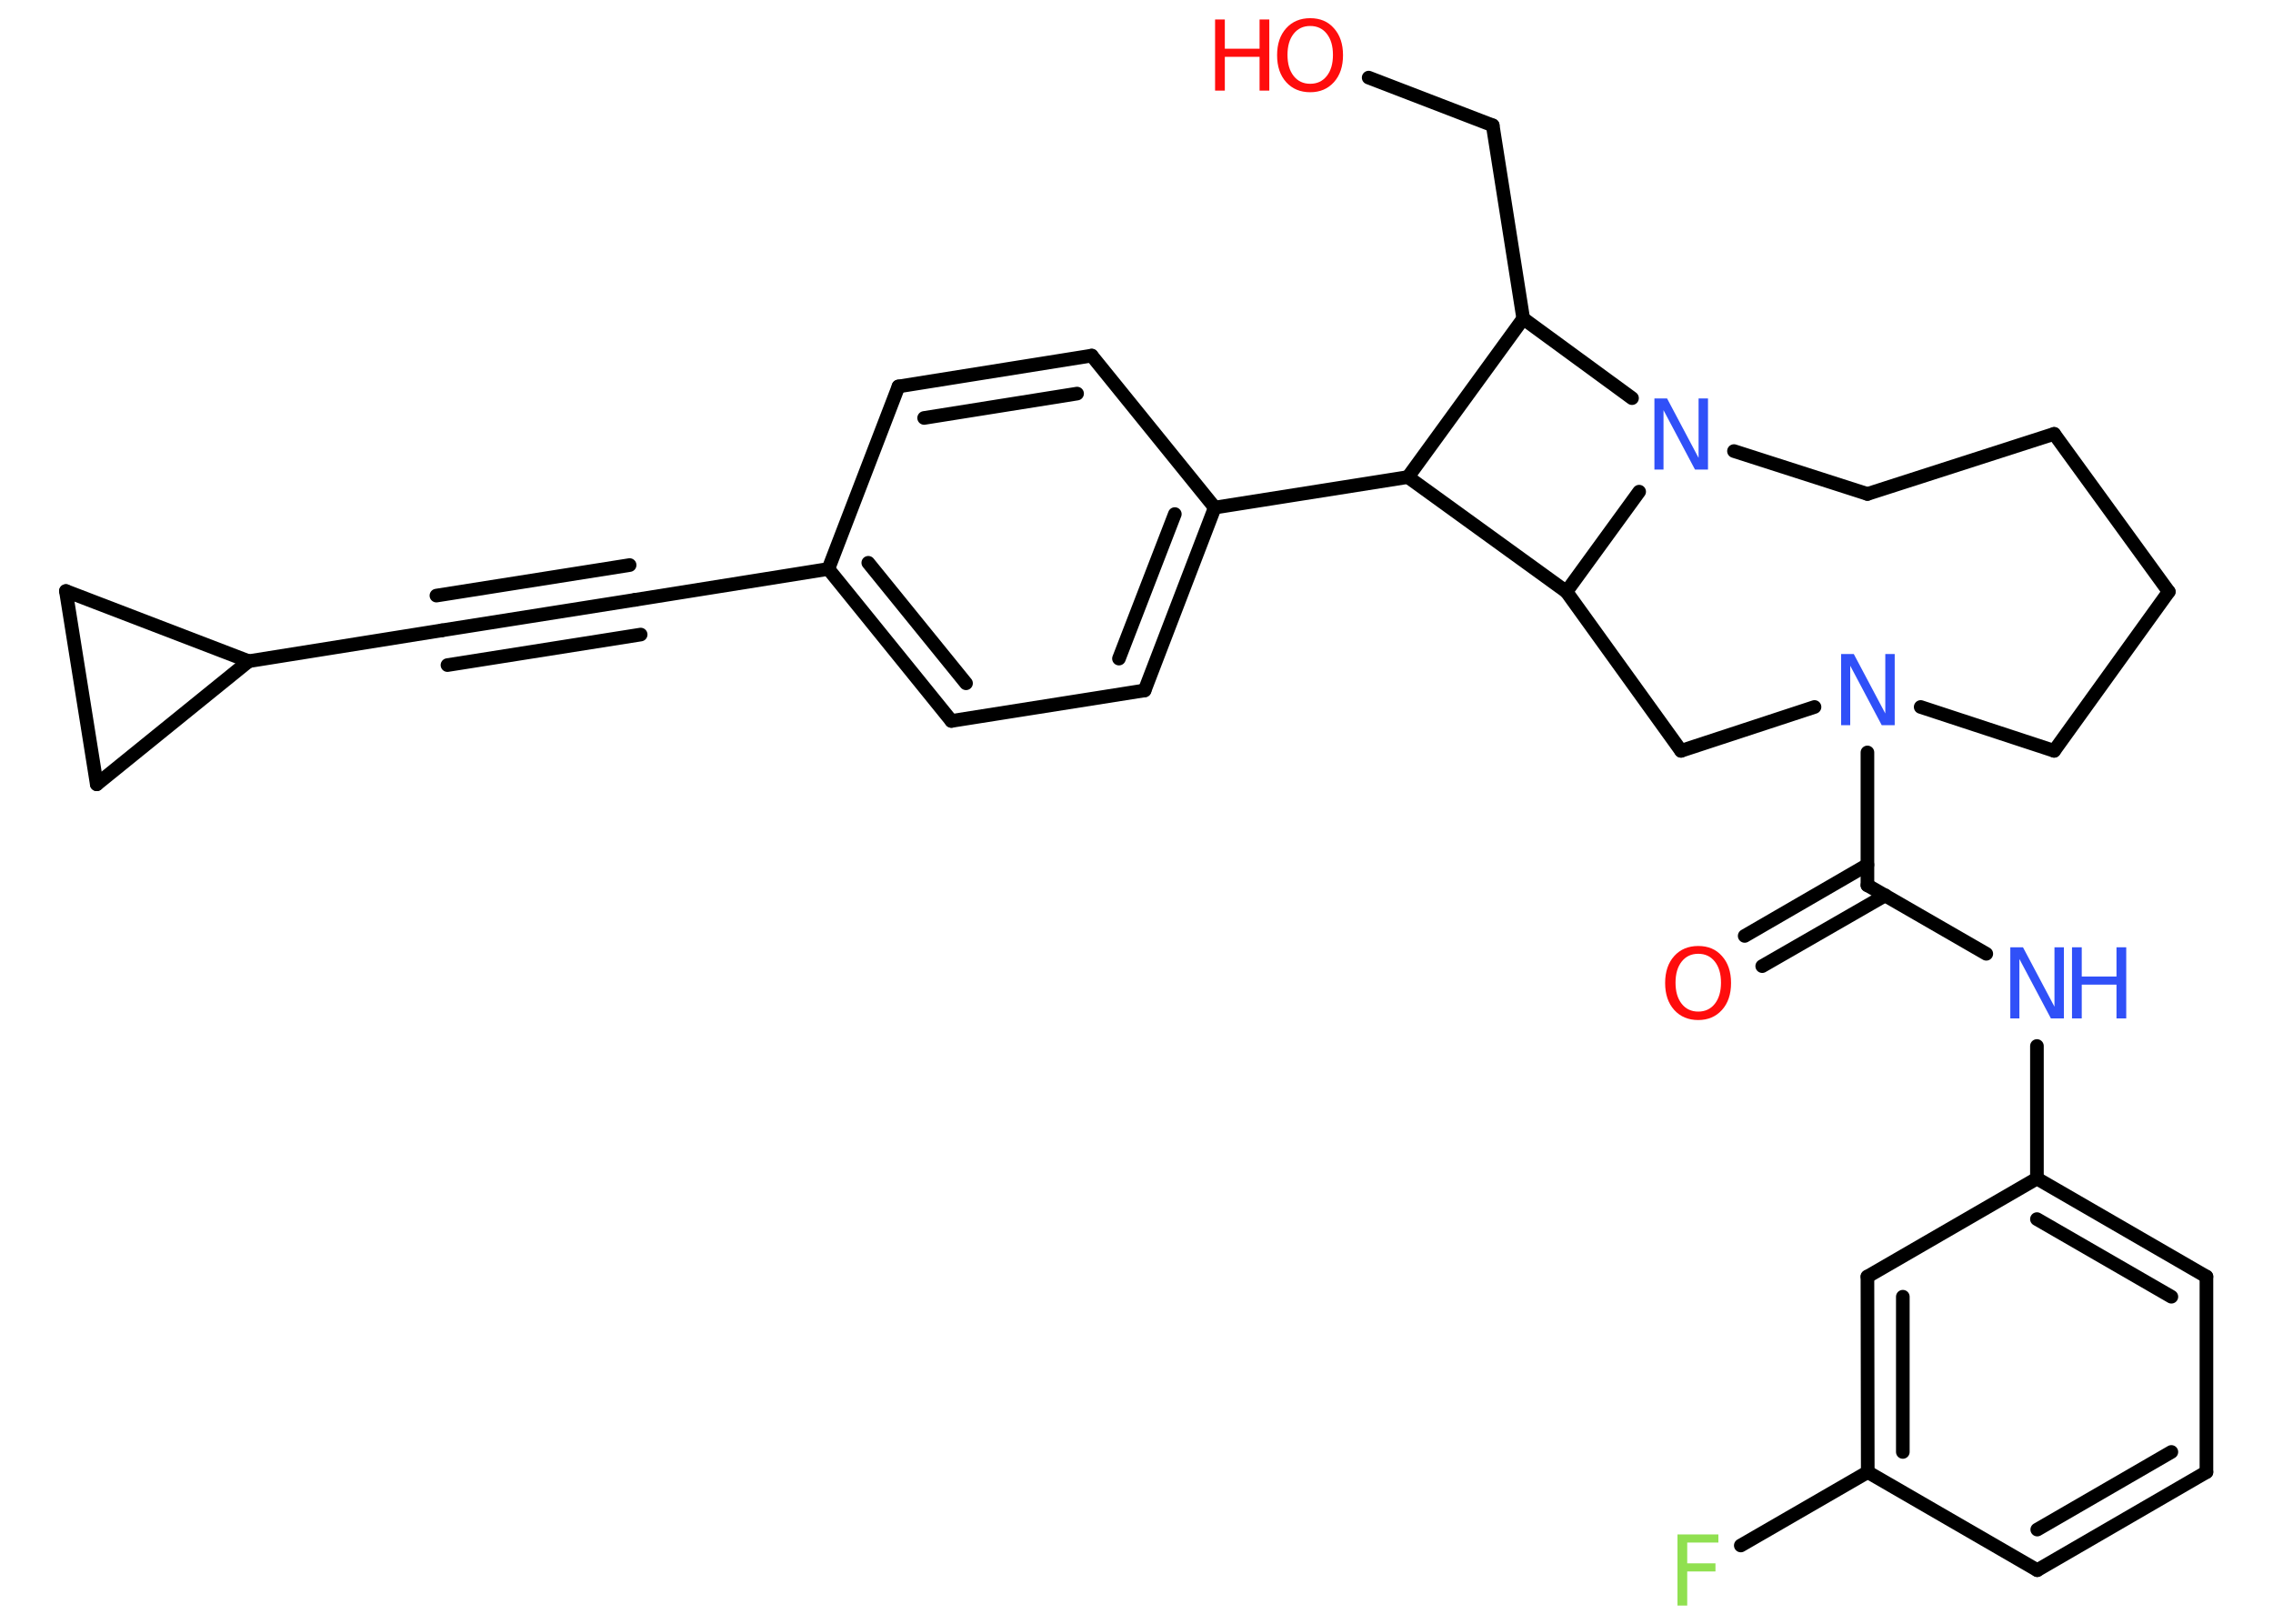 <?xml version='1.0' encoding='UTF-8'?>
<!DOCTYPE svg PUBLIC "-//W3C//DTD SVG 1.1//EN" "http://www.w3.org/Graphics/SVG/1.1/DTD/svg11.dtd">
<svg version='1.2' xmlns='http://www.w3.org/2000/svg' xmlns:xlink='http://www.w3.org/1999/xlink' width='70.0mm' height='50.0mm' viewBox='0 0 70.0 50.0'>
  <desc>Generated by the Chemistry Development Kit (http://github.com/cdk)</desc>
  <g stroke-linecap='round' stroke-linejoin='round' stroke='#000000' stroke-width='.42' fill='#3050F8'>
    <rect x='.0' y='.0' width='70.0' height='50.0' fill='#FFFFFF' stroke='none'/>
    <g id='mol1' class='mol'>
      <g id='mol1bnd1' class='bond'>
        <line x1='53.73' y1='28.82' x2='57.51' y2='26.63'/>
        <line x1='54.27' y1='29.75' x2='58.06' y2='27.57'/>
      </g>
      <line id='mol1bnd2' class='bond' x1='57.51' y1='27.26' x2='61.17' y2='29.37'/>
      <line id='mol1bnd3' class='bond' x1='62.73' y1='32.21' x2='62.73' y2='36.29'/>
      <g id='mol1bnd4' class='bond'>
        <line x1='67.95' y1='39.31' x2='62.73' y2='36.29'/>
        <line x1='66.87' y1='39.93' x2='62.73' y2='37.54'/>
      </g>
      <line id='mol1bnd5' class='bond' x1='67.95' y1='39.31' x2='67.95' y2='45.33'/>
      <g id='mol1bnd6' class='bond'>
        <line x1='62.74' y1='48.35' x2='67.95' y2='45.33'/>
        <line x1='62.74' y1='47.1' x2='66.87' y2='44.71'/>
      </g>
      <line id='mol1bnd7' class='bond' x1='62.74' y1='48.35' x2='57.52' y2='45.33'/>
      <line id='mol1bnd8' class='bond' x1='57.52' y1='45.33' x2='53.61' y2='47.59'/>
      <g id='mol1bnd9' class='bond'>
        <line x1='57.51' y1='39.31' x2='57.52' y2='45.33'/>
        <line x1='58.6' y1='39.93' x2='58.6' y2='44.71'/>
      </g>
      <line id='mol1bnd10' class='bond' x1='62.73' y1='36.29' x2='57.51' y2='39.31'/>
      <line id='mol1bnd11' class='bond' x1='57.51' y1='27.26' x2='57.51' y2='23.17'/>
      <line id='mol1bnd12' class='bond' x1='59.15' y1='21.77' x2='63.26' y2='23.12'/>
      <line id='mol1bnd13' class='bond' x1='63.26' y1='23.12' x2='66.79' y2='18.22'/>
      <line id='mol1bnd14' class='bond' x1='66.79' y1='18.22' x2='63.26' y2='13.36'/>
      <line id='mol1bnd15' class='bond' x1='63.26' y1='13.36' x2='57.51' y2='15.21'/>
      <line id='mol1bnd16' class='bond' x1='57.51' y1='15.21' x2='53.4' y2='13.89'/>
      <line id='mol1bnd17' class='bond' x1='50.26' y1='12.26' x2='46.91' y2='9.81'/>
      <line id='mol1bnd18' class='bond' x1='46.91' y1='9.81' x2='45.97' y2='3.86'/>
      <line id='mol1bnd19' class='bond' x1='45.97' y1='3.86' x2='42.15' y2='2.39'/>
      <line id='mol1bnd20' class='bond' x1='46.91' y1='9.81' x2='43.36' y2='14.69'/>
      <line id='mol1bnd21' class='bond' x1='43.36' y1='14.69' x2='37.41' y2='15.63'/>
      <g id='mol1bnd22' class='bond'>
        <line x1='35.25' y1='21.26' x2='37.41' y2='15.63'/>
        <line x1='34.46' y1='20.28' x2='36.18' y2='15.83'/>
      </g>
      <line id='mol1bnd23' class='bond' x1='35.25' y1='21.26' x2='29.3' y2='22.2'/>
      <g id='mol1bnd24' class='bond'>
        <line x1='25.51' y1='17.52' x2='29.3' y2='22.2'/>
        <line x1='26.74' y1='17.33' x2='29.75' y2='21.04'/>
      </g>
      <line id='mol1bnd25' class='bond' x1='25.51' y1='17.52' x2='19.56' y2='18.47'/>
      <g id='mol1bnd26' class='bond'>
        <line x1='19.56' y1='18.47' x2='13.61' y2='19.41'/>
        <line x1='19.73' y1='19.54' x2='13.78' y2='20.48'/>
        <line x1='19.39' y1='17.4' x2='13.44' y2='18.34'/>
      </g>
      <line id='mol1bnd27' class='bond' x1='13.61' y1='19.41' x2='7.66' y2='20.36'/>
      <line id='mol1bnd28' class='bond' x1='7.66' y1='20.36' x2='2.98' y2='24.15'/>
      <line id='mol1bnd29' class='bond' x1='2.98' y1='24.15' x2='2.03' y2='18.2'/>
      <line id='mol1bnd30' class='bond' x1='7.66' y1='20.36' x2='2.03' y2='18.2'/>
      <line id='mol1bnd31' class='bond' x1='25.51' y1='17.52' x2='27.67' y2='11.9'/>
      <g id='mol1bnd32' class='bond'>
        <line x1='33.62' y1='10.95' x2='27.67' y2='11.9'/>
        <line x1='33.17' y1='12.12' x2='28.46' y2='12.87'/>
      </g>
      <line id='mol1bnd33' class='bond' x1='37.41' y1='15.63' x2='33.62' y2='10.95'/>
      <line id='mol1bnd34' class='bond' x1='43.36' y1='14.69' x2='48.24' y2='18.22'/>
      <line id='mol1bnd35' class='bond' x1='50.48' y1='15.14' x2='48.24' y2='18.22'/>
      <line id='mol1bnd36' class='bond' x1='48.24' y1='18.22' x2='51.77' y2='23.12'/>
      <line id='mol1bnd37' class='bond' x1='55.88' y1='21.77' x2='51.77' y2='23.12'/>
      <path id='mol1atm1' class='atom' d='M52.3 29.37q-.32 .0 -.51 .24q-.19 .24 -.19 .65q.0 .41 .19 .65q.19 .24 .51 .24q.32 .0 .51 -.24q.19 -.24 .19 -.65q.0 -.41 -.19 -.65q-.19 -.24 -.51 -.24zM52.3 29.13q.46 .0 .73 .31q.28 .31 .28 .83q.0 .52 -.28 .83q-.28 .31 -.73 .31q-.46 .0 -.74 -.31q-.28 -.31 -.28 -.83q.0 -.52 .28 -.83q.28 -.31 .74 -.31z' stroke='none' fill='#FF0D0D'/>
      <g id='mol1atm3' class='atom'>
        <path d='M61.9 29.17h.4l.97 1.83v-1.83h.29v2.19h-.4l-.97 -1.83v1.83h-.28v-2.19z' stroke='none'/>
        <path d='M63.81 29.17h.3v.9h1.07v-.9h.3v2.19h-.3v-1.04h-1.07v1.04h-.3v-2.19z' stroke='none'/>
      </g>
      <path id='mol1atm9' class='atom' d='M51.67 47.25h1.25v.25h-.96v.64h.87v.25h-.87v1.05h-.3v-2.19z' stroke='none' fill='#90E050'/>
      <path id='mol1atm11' class='atom' d='M56.69 20.14h.4l.97 1.83v-1.83h.29v2.19h-.4l-.97 -1.83v1.83h-.28v-2.19z' stroke='none'/>
      <path id='mol1atm16' class='atom' d='M50.94 12.27h.4l.97 1.83v-1.83h.29v2.19h-.4l-.97 -1.83v1.83h-.28v-2.19z' stroke='none'/>
      <g id='mol1atm19' class='atom'>
        <path d='M40.35 .8q-.32 .0 -.51 .24q-.19 .24 -.19 .65q.0 .41 .19 .65q.19 .24 .51 .24q.32 .0 .51 -.24q.19 -.24 .19 -.65q.0 -.41 -.19 -.65q-.19 -.24 -.51 -.24zM40.35 .56q.46 .0 .73 .31q.28 .31 .28 .83q.0 .52 -.28 .83q-.28 .31 -.73 .31q-.46 .0 -.74 -.31q-.28 -.31 -.28 -.83q.0 -.52 .28 -.83q.28 -.31 .74 -.31z' stroke='none' fill='#FF0D0D'/>
        <path d='M37.42 .6h.3v.9h1.07v-.9h.3v2.19h-.3v-1.04h-1.07v1.04h-.3v-2.19z' stroke='none' fill='#FF0D0D'/>
      </g>
    </g>
  </g>
</svg>

